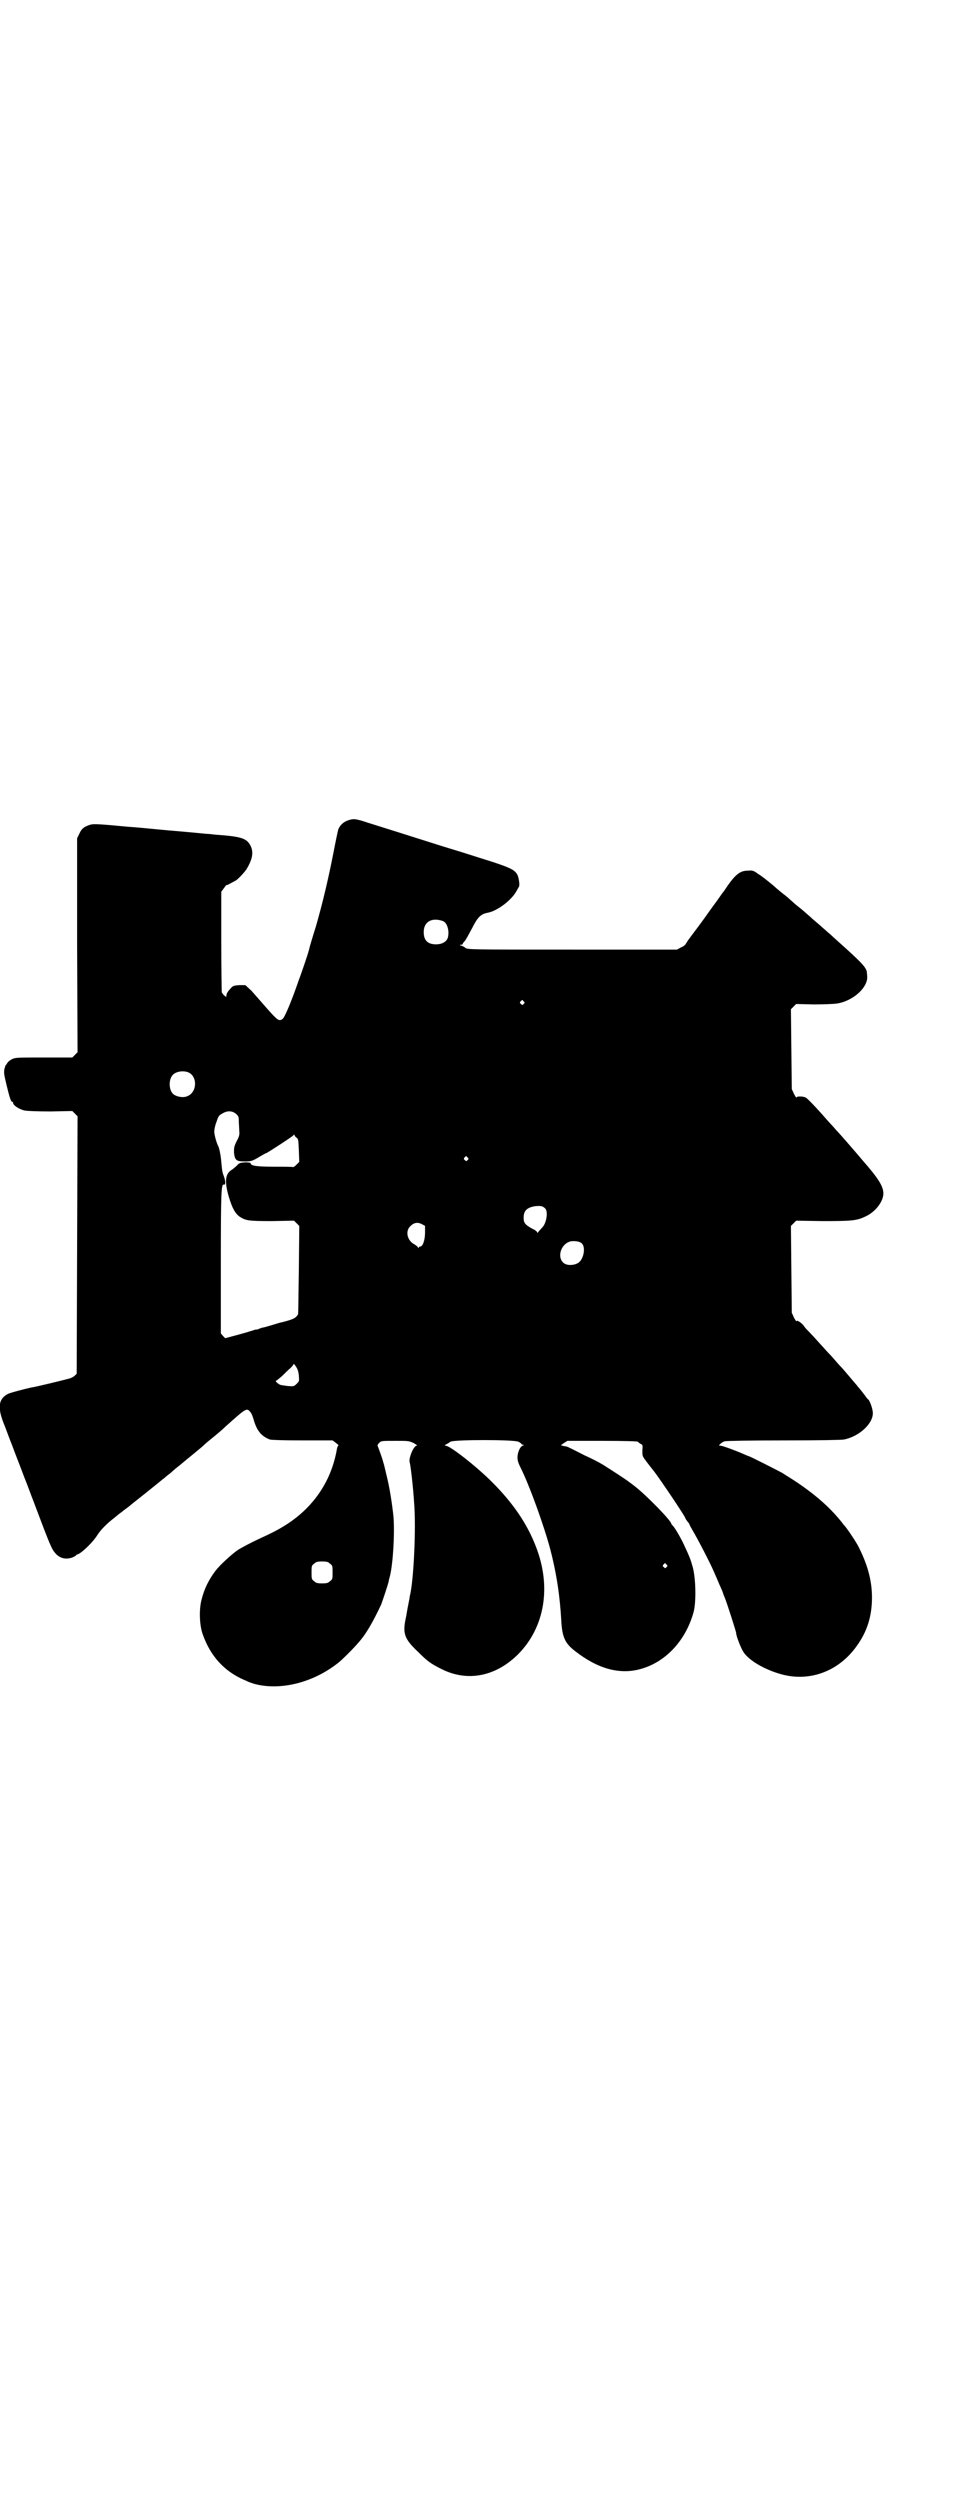 <?xml version="1.0" standalone="no"?>
<!DOCTYPE svg PUBLIC "-//W3C//DTD SVG 20010904//EN"
 "http://www.w3.org/TR/2001/REC-SVG-20010904/DTD/svg10.dtd">
<svg version="1.0" xmlns="http://www.w3.org/2000/svg"
 width="1100pt" height="2850pt" viewBox="0 0 1100 2850"
 preserveAspectRatio="xMidYMid meet">
<g transform="translate(0,2850) scale(0.5,-0.5)"
fill="#000000" stroke="none">
<path d="M803 3832 c-16 -3 -26 -11 -31 -23 -1 -3 -6 -27 -11 -53 -12 -61 -24
-112 -40 -168 -8 -25 -15 -49 -16 -54 -3 -12 -20 -61 -23 -68 -1 -3 -4 -12 -7
-20 -14 -39 -26 -66 -30 -69 -8 -6 -11 -4 -35 23 -13 15 -29 33 -36 41 l-14
13 -14 0 c-14 -1 -15 -2 -21 -9 -4 -4 -8 -10 -8 -13 l-1 -5 -5 4 c-2 2 -4 5
-5 7 0 2 -1 54 -1 116 l0 113 6 8 c3 4 5 7 5 7 0 -1 5 1 10 4 6 3 11 6 11 6 3
0 22 20 26 27 15 25 16 41 7 56 -9 14 -21 18 -78 22 -8 1 -18 2 -22 2 -11 1
-28 3 -88 8 -62 6 -74 7 -89 8 -63 6 -79 7 -86 5 -14 -4 -21 -9 -26 -21 l-5
-10 0 -244 1 -244 -6 -6 -6 -6 -65 0 c-62 0 -65 0 -73 -4 -4 -2 -9 -6 -10 -8
-1 -2 -3 -4 -3 -5 -1 -1 -2 -1 -2 -2 0 -1 0 -2 -1 -4 -3 -10 -2 -15 4 -40 7
-29 10 -38 13 -38 1 0 2 -1 2 -3 0 -5 15 -15 27 -17 6 -1 28 -2 59 -2 l49 1 6
-6 6 -6 -1 -293 -1 -294 -4 -4 c-3 -3 -9 -6 -13 -7 -11 -3 -80 -20 -85 -20
-14 -3 -49 -12 -55 -15 -21 -11 -24 -30 -10 -66 5 -12 13 -35 20 -52 6 -17 19
-49 27 -71 9 -22 17 -45 20 -52 41 -109 43 -113 52 -123 10 -11 23 -14 38 -9
5 2 9 5 9 5 0 1 1 2 2 2 7 0 37 28 48 47 7 10 19 22 30 31 5 4 9 7 10 8 1 1 7
6 14 11 7 6 15 11 17 13 2 2 20 16 40 32 20 16 36 29 37 30 1 0 6 5 11 9 6 4
10 8 11 9 1 1 8 7 17 14 14 12 53 43 55 46 1 1 9 8 19 16 10 8 23 19 29 25 47
42 49 44 57 34 3 -3 6 -11 8 -18 7 -25 18 -38 37 -45 4 -1 28 -2 75 -2 l68 0
8 -6 c4 -3 7 -6 5 -6 -1 0 -2 -3 -3 -7 -12 -71 -51 -131 -114 -172 -19 -12
-30 -18 -67 -35 -15 -7 -34 -17 -44 -23 -15 -10 -43 -36 -52 -48 -16 -21 -26
-42 -32 -66 -6 -22 -5 -59 3 -80 17 -48 48 -83 94 -103 3 -1 7 -3 9 -4 2 -1 8
-3 14 -5 59 -16 134 2 192 48 7 5 38 36 46 46 18 20 33 47 52 87 4 11 15 44
17 52 0 3 2 9 3 13 7 29 11 96 8 135 -3 29 -9 68 -16 95 -3 13 -6 26 -7 28 -2
9 -12 36 -13 38 -1 1 0 4 3 7 5 5 5 5 37 5 30 0 31 0 42 -5 7 -4 9 -6 7 -6 -7
0 -19 -29 -16 -38 2 -6 8 -58 10 -91 5 -58 -1 -182 -10 -215 0 -2 -1 -7 -2
-12 -1 -5 -4 -20 -6 -33 -9 -39 -5 -51 28 -82 21 -21 28 -26 54 -39 59 -29
123 -16 174 35 60 61 76 153 40 245 -20 52 -52 99 -100 147 -36 36 -96 83
-106 83 -3 0 -3 0 1 3 3 1 7 4 10 6 8 5 145 5 155 0 4 -2 7 -4 7 -5 0 -1 2 -2
4 -2 2 0 2 -1 -1 -2 -6 -2 -12 -15 -12 -27 0 -7 2 -13 7 -23 21 -42 54 -134
68 -187 15 -58 22 -109 25 -163 2 -37 9 -51 31 -68 51 -40 100 -54 147 -42 59
15 106 65 124 131 6 23 5 76 -2 102 -5 18 -7 23 -20 51 -7 15 -19 36 -25 43
-2 2 -4 4 -4 5 0 7 -59 67 -84 86 -4 3 -9 7 -12 9 -6 5 -40 27 -59 39 -8 5
-27 15 -43 22 -16 8 -31 16 -34 17 -3 2 -9 4 -13 4 l-7 2 7 5 8 5 79 0 c51 0
81 -1 82 -2 0 -1 3 -3 6 -5 5 -2 5 -3 4 -15 0 -12 0 -13 7 -22 4 -6 13 -17 20
-26 16 -21 71 -103 71 -106 0 -1 2 -4 5 -8 3 -3 5 -7 5 -8 0 0 3 -6 6 -11 13
-22 40 -74 50 -97 4 -9 9 -21 12 -28 3 -7 7 -15 8 -19 1 -4 4 -10 5 -13 4 -10
25 -75 25 -78 0 -7 11 -35 17 -44 12 -18 45 -38 82 -49 66 -20 134 4 176 63
24 33 35 68 35 111 0 40 -11 78 -33 120 -7 12 -26 41 -32 46 -1 2 -6 8 -11 14
-22 26 -49 50 -83 74 -17 12 -24 16 -46 30 -9 5 -74 38 -76 38 -1 0 -5 2 -10
4 -18 8 -50 20 -55 20 -4 0 -4 0 0 4 2 2 6 5 10 6 4 1 58 2 134 2 85 0 131 1
138 2 35 7 66 36 66 60 0 9 -6 26 -10 31 -2 1 -5 5 -7 8 -2 3 -7 9 -10 13 -3
4 -8 9 -9 11 -8 9 -31 37 -37 43 -4 4 -11 12 -17 19 -6 7 -12 13 -13 14 -1 1
-10 11 -19 21 -9 10 -20 22 -24 26 -4 4 -10 10 -12 14 -7 8 -16 13 -16 10 0
-2 -3 2 -6 8 l-5 11 -1 99 -1 99 6 6 6 6 60 -1 c66 0 78 1 97 10 23 10 42 34
42 53 0 16 -11 34 -47 75 -4 5 -12 14 -17 20 -14 16 -30 35 -45 51 -3 4 -12
13 -19 21 -26 30 -43 47 -48 51 -6 4 -22 4 -22 1 0 -2 -3 2 -6 8 l-5 11 -1 91
-1 91 6 6 6 6 40 -1 c23 0 46 1 53 2 38 6 72 38 69 63 0 4 -1 9 -1 11 -4 11
-12 20 -68 70 -8 7 -16 15 -19 17 -2 2 -10 9 -16 14 -6 6 -18 15 -25 22 -7 6
-17 15 -22 19 -5 4 -13 10 -18 15 -5 4 -12 11 -16 14 -4 3 -17 13 -29 24 -12
10 -27 22 -34 26 -11 8 -13 9 -24 8 -19 0 -30 -9 -55 -47 -2 -2 -7 -9 -11 -15
-4 -6 -14 -19 -21 -29 -16 -23 -38 -52 -47 -64 -4 -5 -7 -11 -8 -12 -1 -2 -5
-6 -11 -8 l-9 -5 -239 0 c-228 0 -240 0 -244 4 -2 2 -6 4 -9 5 -5 1 -5 2 -1 2
2 0 4 1 4 2 0 1 2 4 5 7 2 2 9 15 16 28 13 26 20 33 36 36 22 4 55 29 66 50 2
4 5 8 5 9 3 2 0 23 -4 29 -6 10 -17 15 -56 28 -19 6 -45 14 -57 18 -12 4 -53
16 -90 28 -104 33 -137 43 -152 48 -11 3 -16 4 -22 3z m208 -232 c10 -4 15
-23 11 -38 -3 -9 -13 -15 -27 -15 -19 0 -28 9 -28 28 0 24 19 34 44 25z m184
-183 c3 -3 3 -3 0 -6 -3 -3 -3 -3 -6 0 -3 2 -3 3 -1 6 4 4 4 4 7 0z m-765
-162 c21 -9 20 -45 -2 -54 -10 -5 -28 -1 -34 6 -9 10 -9 32 0 42 7 8 24 11 36
6z m108 -94 c6 -5 7 -7 7 -17 0 -6 1 -16 1 -22 1 -9 0 -13 -6 -24 -6 -12 -6
-15 -6 -26 2 -17 5 -20 24 -20 17 0 18 1 40 14 4 2 8 5 10 5 9 5 60 38 62 41
1 2 2 2 2 0 0 -1 2 -4 5 -6 4 -3 4 -6 5 -29 l1 -26 -6 -6 c-4 -4 -7 -6 -8 -6
0 1 -19 1 -42 1 -42 0 -55 2 -55 8 0 1 -5 2 -12 2 -11 -1 -14 -1 -19 -7 -3 -3
-9 -8 -12 -10 -15 -9 -17 -26 -7 -61 8 -27 15 -39 25 -46 14 -9 20 -10 74 -10
l50 1 6 -6 6 -6 -1 -101 c-1 -56 -1 -101 -2 -101 0 0 -2 -3 -4 -5 -4 -4 -10
-7 -34 -13 -2 0 -11 -3 -21 -6 -10 -3 -20 -6 -23 -6 -2 -1 -6 -2 -8 -3 -2 -1
-4 -2 -4 -1 0 0 -2 0 -5 -1 -4 -1 -8 -3 -10 -3 -2 -1 -16 -5 -31 -9 l-26 -7
-5 5 -5 6 0 161 c0 164 1 181 7 178 4 -1 4 8 0 19 -4 10 -4 13 -6 33 -1 15 -5
33 -7 36 -3 5 -9 25 -9 33 0 5 2 15 5 22 4 12 5 15 13 19 11 7 22 7 31 0z
m529 -100 c3 -3 3 -3 0 -6 -3 -3 -3 -3 -6 0 -3 2 -3 3 -1 6 4 4 4 4 7 0z m177
-116 c7 -6 4 -32 -6 -43 -3 -3 -7 -8 -9 -10 -2 -3 -3 -4 -3 -2 0 2 -5 6 -12 9
-16 9 -19 13 -19 25 0 16 8 23 26 26 12 1 17 1 23 -5z m-274 -55 c0 -17 -5
-32 -11 -32 -2 0 -3 -1 -3 -2 0 -2 -1 -2 -2 0 -1 2 -6 6 -10 8 -15 9 -19 29
-8 40 9 9 17 10 27 5 l7 -4 0 -15z m358 -25 c9 -9 4 -36 -8 -44 -9 -6 -25 -7
-33 -1 -17 13 -7 45 16 50 9 1 20 0 25 -5z m-646 -301 c1 -13 1 -13 -5 -19 -6
-6 -7 -6 -20 -5 -8 1 -16 2 -18 3 -5 2 -12 9 -9 9 1 0 7 5 14 11 6 6 14 14 19
18 4 4 7 8 7 9 0 2 2 -1 5 -5 4 -6 6 -11 7 -21z m71 -429 c6 -4 6 -6 6 -20 0
-14 0 -16 -6 -20 -4 -4 -7 -5 -18 -5 -11 0 -14 1 -18 5 -6 4 -6 6 -6 20 0 14
0 16 6 20 4 4 7 5 18 5 11 0 14 -1 18 -5z m768 -2 c3 -3 3 -3 0 -6 -3 -3 -3
-3 -6 0 -3 2 -3 3 -1 6 4 4 4 4 7 0z"/>
</g>
</svg>
